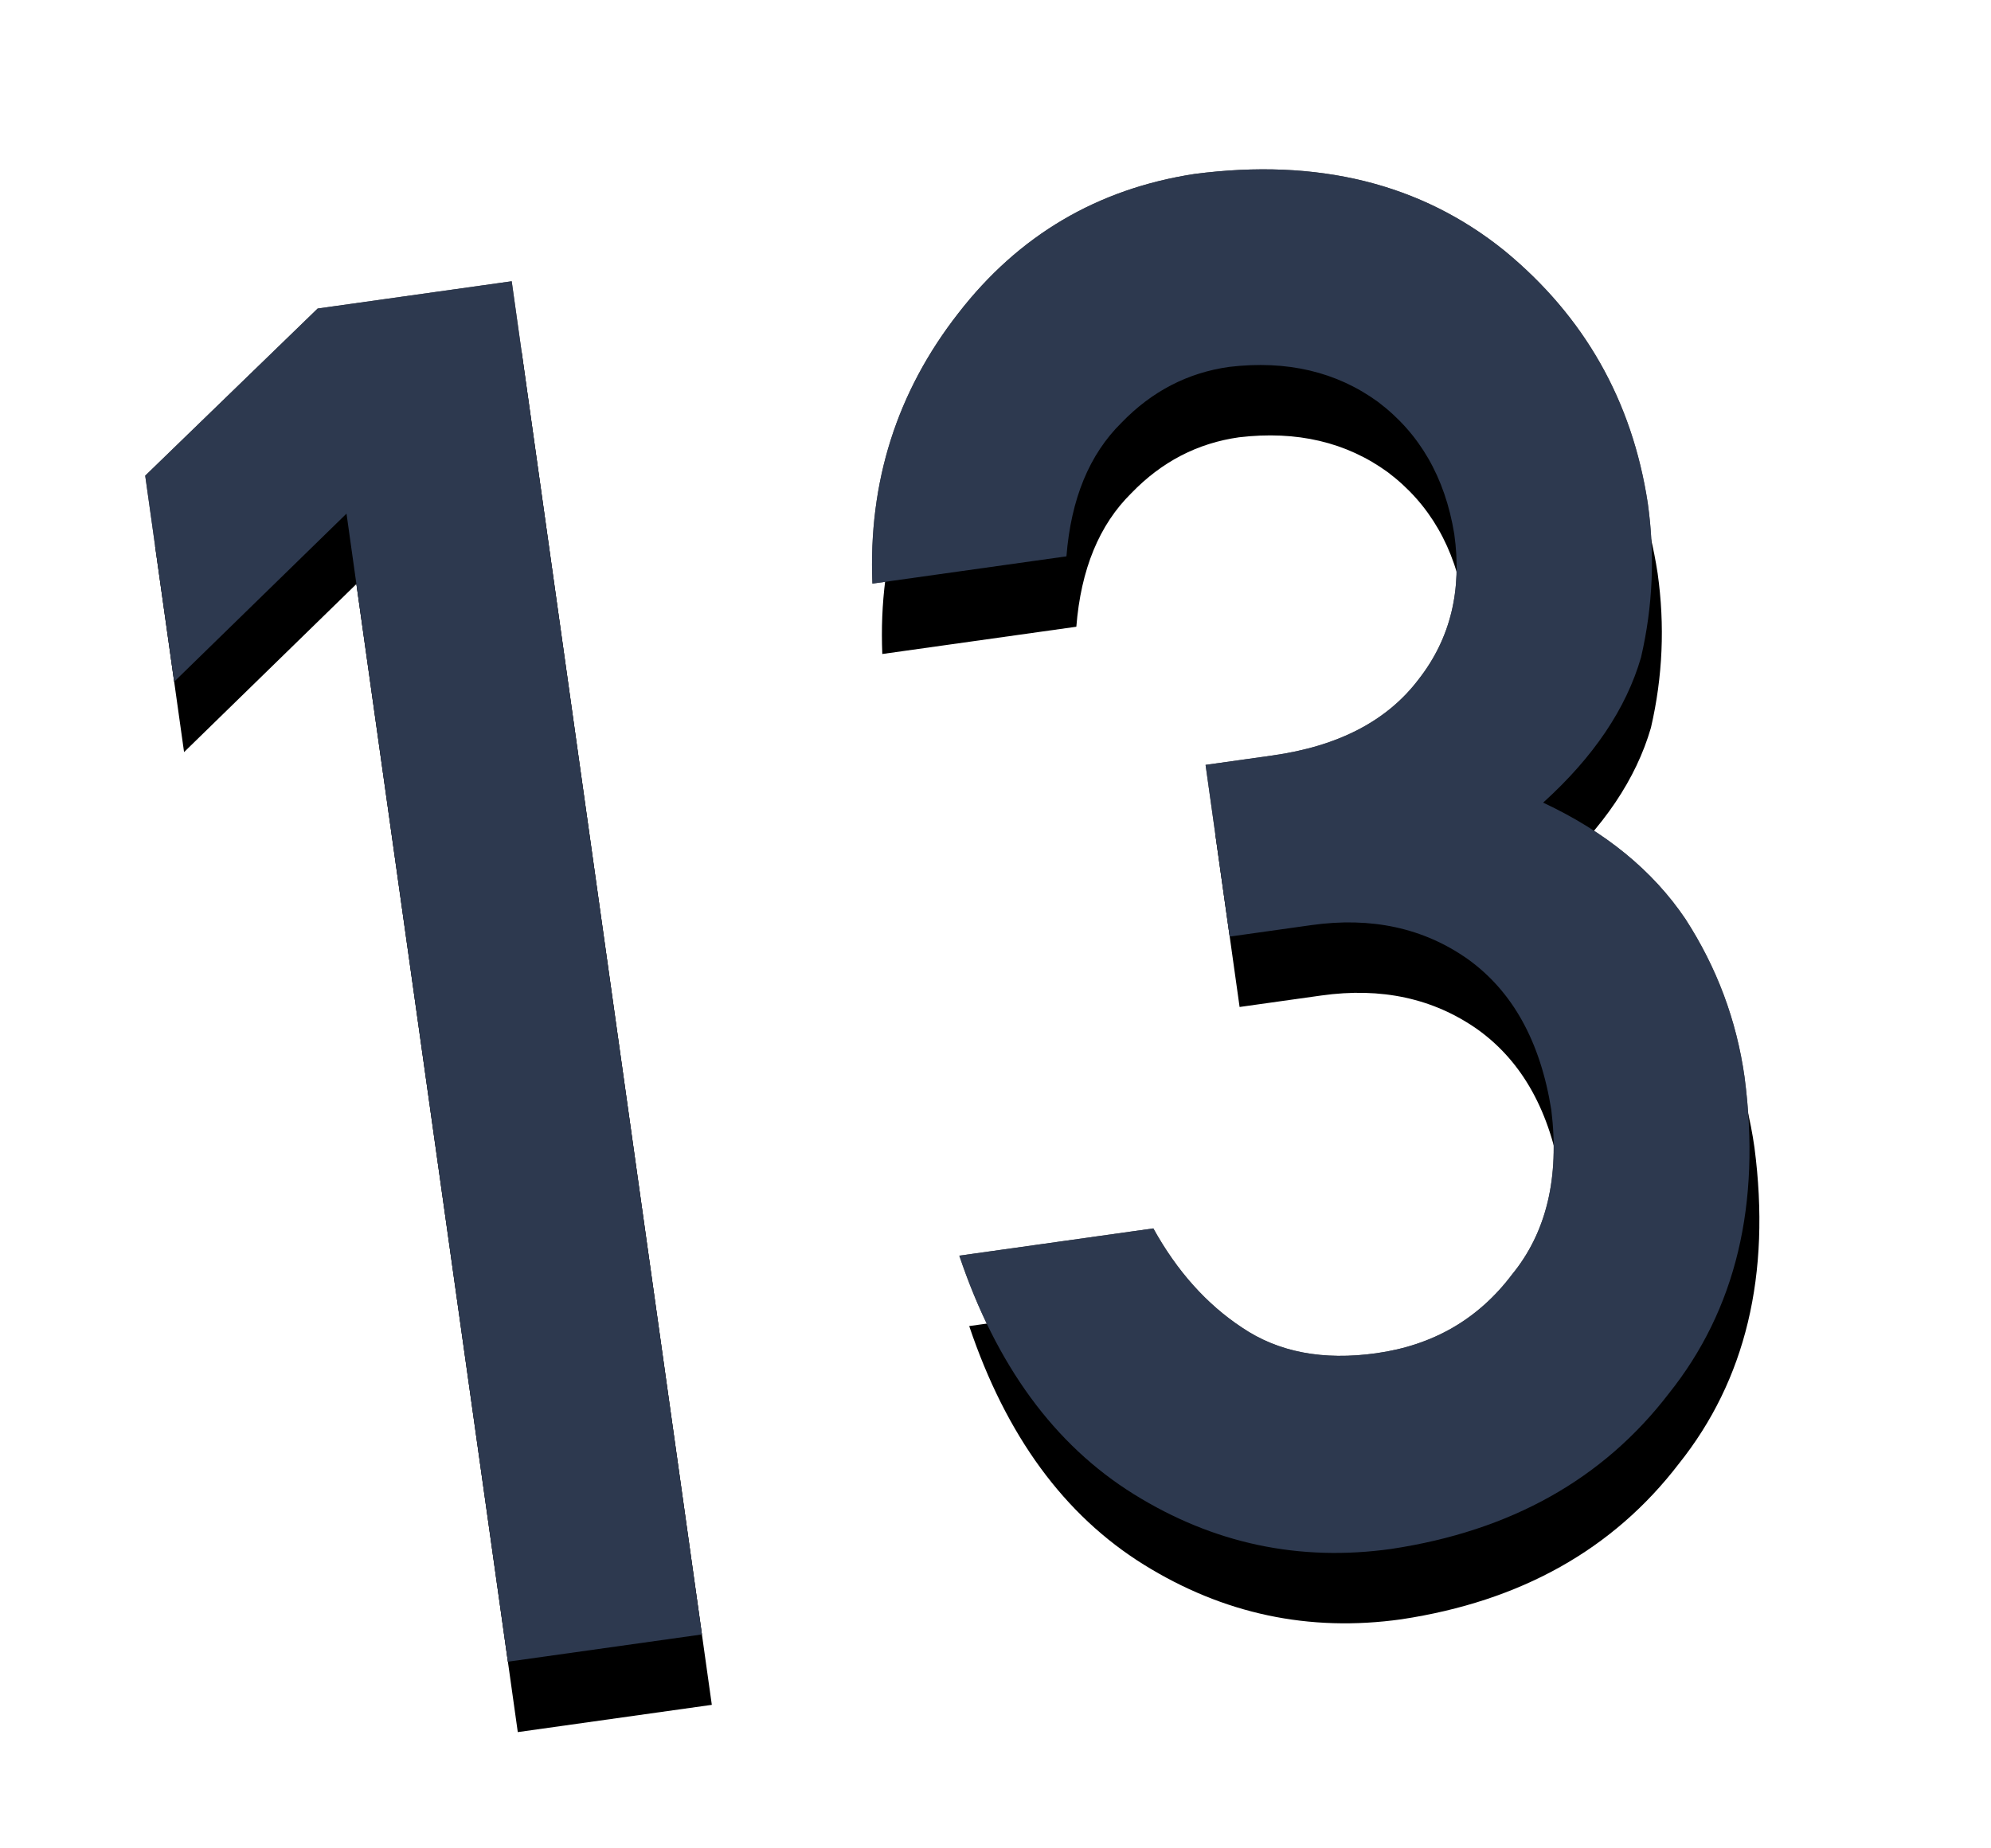 <svg xmlns="http://www.w3.org/2000/svg" xmlns:xlink="http://www.w3.org/1999/xlink" width="112" height="104" viewBox="0 0 112 104">
  <defs>
    <path id="day13-b" d="M33.938,89.52 L33.938,12.633 L22.916,12.633 L12,20.596 L12,32.303 L22.916,24.287 L22.916,89.52 L33.938,89.52 Z M73.021,90.152 C79.807,90.082 85.361,87.92 89.686,83.666 C94.08,79.518 96.312,73.84 96.383,66.633 C96.383,63.398 95.697,60.305 94.326,57.352 C92.885,54.398 90.547,51.867 87.312,49.758 C90.477,47.613 92.674,45.17 93.904,42.428 C94.959,39.686 95.486,36.838 95.486,33.885 C95.416,28.049 93.412,22.986 89.475,18.697 C85.361,14.303 79.807,12.07 72.811,12 C67.291,12.07 62.545,14.039 58.572,17.906 C54.529,21.809 52.227,26.607 51.664,32.303 L62.686,32.303 C63.389,29.139 64.76,26.801 66.799,25.289 C68.732,23.777 70.877,23.021 73.232,23.021 C76.502,23.092 79.174,24.129 81.248,26.133 C83.322,28.207 84.395,30.861 84.465,34.096 C84.465,37.295 83.428,39.896 81.354,41.9 C79.279,43.975 76.361,45.012 72.6,45.012 L68.803,45.012 L68.803,54.768 L73.443,54.768 C76.854,54.768 79.666,55.805 81.881,57.879 C84.131,60.023 85.291,63.047 85.361,66.949 C85.291,70.781 84.131,73.734 81.881,75.809 C79.666,78.023 76.941,79.131 73.707,79.131 C70.684,79.131 68.258,78.305 66.43,76.652 C64.637,75.07 63.248,72.996 62.264,70.43 L51.242,70.43 C52.438,76.828 55.057,81.715 59.1,85.09 C63.143,88.465 67.783,90.152 73.021,90.152 Z"/>
    <filter id="day13-a" width="133.2%" height="135.8%" x="-16.6%" y="-12.8%" filterUnits="objectBoundingBox">
      <feOffset dy="4" in="SourceAlpha" result="shadowOffsetOuter1"/>
      <feGaussianBlur in="shadowOffsetOuter1" result="shadowBlurOuter1" stdDeviation="4"/>
      <feColorMatrix in="shadowBlurOuter1" values="0 0 0 0 0.001   0 0 0 0 0.168   0 0 0 0 0.309  0 0 0 0.2 0"/>
    </filter>
  </defs>
  <g fill="none" transform="rotate(-8 54.191 51.076)">
    <use fill="#000" filter="url(#day13-a)" xlink:href="#day13-b"/>
    <use fill="#000" fill-opacity=".7" xlink:href="#day13-b"/>
    <use fill="#2D394F" xlink:href="#day13-b"/>
  </g>
</svg>
